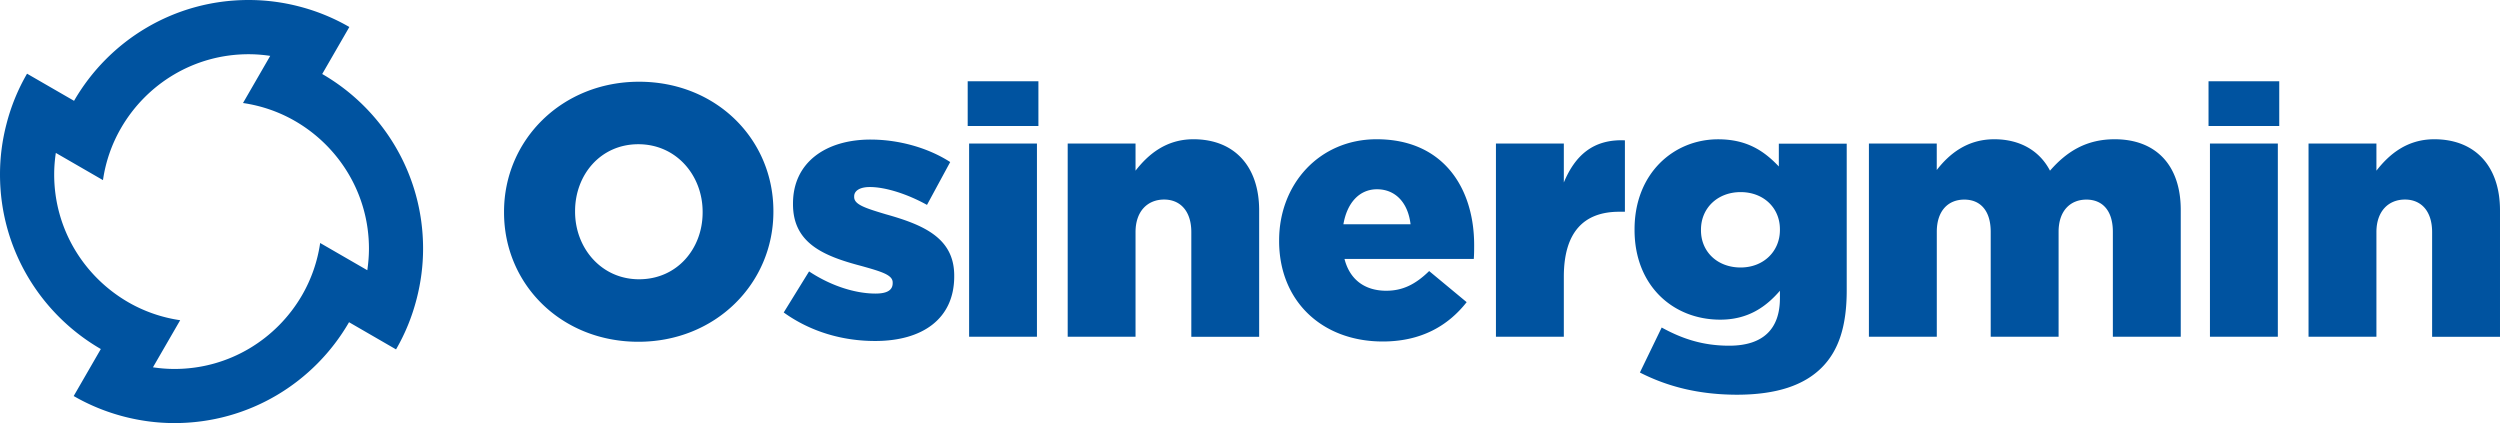 <svg xmlns="http://www.w3.org/2000/svg" viewBox="0 0 547.23 92.61"><path fill="#0053a0" d="M110.33 46.51v-.16c0-15.72 12.67-28.46 29.56-28.46s29.4 12.59 29.4 28.31v.15c0 15.72-12.67 28.46-29.56 28.46s-29.4-12.59-29.4-28.3zm43.47 0v-.16c0-7.9-5.71-14.78-14.08-14.78-8.29 0-13.84 6.73-13.84 14.63v.15c0 7.9 5.71 14.78 14 14.78 8.37 0 13.92-6.73 13.92-14.62zm17.75 21.89l5.55-8.99c4.85 3.21 10.16 4.85 14.55 4.85 2.57 0 3.75-.78 3.75-2.27v-.16c0-1.64-2.35-2.35-6.81-3.6-8.36-2.19-15.01-5.01-15.01-13.53v-.16c0-8.99 7.19-13.99 16.97-13.99 6.17 0 12.59 1.79 17.44 4.92l-5.08 9.38c-4.38-2.43-9.15-3.91-12.51-3.91-2.26 0-3.43.86-3.43 2.03v.16c0 1.65 2.42 2.42 6.88 3.76 8.37 2.34 15.02 5.23 15.02 13.44v.16c0 9.31-6.96 14.15-17.29 14.15-7.13.01-14.17-2.02-20.03-6.24zm40.27-50.61h15.48v9.79h-15.48v-9.79zm.31 13.63h14.85v42.29h-14.85V31.42zm21.58 0h14.85v5.94c2.73-3.51 6.65-6.88 12.67-6.88 8.99 0 14.39 5.95 14.39 15.56v27.68h-14.85V50.8c0-4.61-2.43-7.12-5.95-7.12-3.59 0-6.26 2.51-6.26 7.12v22.91h-14.85V31.42zm46.28 21.34v-.15c0-12.35 8.84-22.13 21.34-22.13 14.62 0 21.35 10.71 21.35 23.15 0 .94 0 2.03-.08 3.05h-28.3c1.18 4.62 4.54 6.96 9.14 6.96 3.52 0 6.34-1.33 9.39-4.31l8.21 6.81c-4.06 5.16-9.93 8.61-18.38 8.61-13.29-.01-22.67-8.85-22.67-21.99zm28.77-3.67c-.55-4.69-3.28-7.66-7.35-7.66-3.91 0-6.57 3.05-7.35 7.66h14.7zm18.69-17.67h14.86v8.52c2.42-5.79 6.33-9.53 13.37-9.22v15.63h-1.25c-7.74 0-12.12 4.46-12.12 14.23v13.13h-14.86V31.42zm31.51 50.12l4.77-9.85c4.54 2.5 9.07 3.98 14.78 3.98 7.43 0 11.1-3.67 11.1-10.39v-1.64c-2.97 3.44-6.88 6.33-13.06 6.33-10.4 0-18.76-7.51-18.76-19.62v-.16c0-12.2 8.52-19.7 18.29-19.7 6.34 0 10.09 2.58 13.29 5.95v-5h14.86v32.13c0 7.74-1.72 13.14-5.47 16.89-3.83 3.83-9.78 5.94-18.61 5.94-8.21-.02-15.09-1.74-21.19-4.86zm30.65-31.2v-.16c0-4.69-3.59-8.13-8.6-8.13-5.07 0-8.68 3.52-8.68 8.21v.16c0 4.69 3.6 8.13 8.68 8.13 5 0 8.6-3.52 8.6-8.21zm19.47-18.92h14.86v5.79c2.74-3.52 6.65-6.73 12.59-6.73 5.63 0 9.93 2.51 12.2 6.88 3.67-4.22 7.98-6.88 14.16-6.88 8.99 0 14.46 5.63 14.46 15.48v27.75h-14.86V50.73c0-4.61-2.26-7.04-5.78-7.04-3.52 0-6.1 2.43-6.1 7.04v22.98h-14.86V50.73c0-4.61-2.26-7.04-5.78-7.04-3.52 0-6.02 2.43-6.02 7.04v22.98h-14.86V31.42zm74.35-13.63h15.48v9.79h-15.48v-9.79zm.31 13.63h14.86v42.29h-14.86V31.42zm21.58 0h14.86v5.94c2.73-3.51 6.64-6.88 12.66-6.88 9 0 14.39 5.95 14.39 15.56v27.68h-14.86V50.8c0-4.61-2.42-7.12-5.94-7.12-3.59 0-6.25 2.51-6.25 7.12v22.91h-14.86V31.42zM22.07 76.4l-5.94 10.29c3.43 1.98 7.16 3.51 11.09 4.52 3.51.9 7.18 1.4 10.97 1.4 16.33 0 30.59-8.88 38.21-22.08l10.29 5.95c1.99-3.43 3.51-7.15 4.52-11.1.9-3.5 1.4-7.18 1.4-10.97 0-16.33-8.88-30.59-22.08-38.21l5.94-10.29a43.814 43.814 0 00-11.09-4.52C61.88.49 58.21 0 54.42 0 38.08 0 23.83 8.88 16.21 22.07L5.92 16.13A43.45 43.45 0 001.4 27.22C.49 30.73 0 34.4 0 38.19 0 54.52 8.88 68.77 22.07 76.4zM11.86 38.19c0-1.61.13-3.18.36-4.72l10.32 5.96c.59-4.11 1.96-7.96 3.96-11.41 5.58-9.65 15.98-16.15 27.92-16.15 1.62 0 3.19.13 4.73.36l-5.96 10.32c4.11.6 7.97 1.96 11.42 3.96 9.64 5.58 16.15 15.98 16.15 27.92 0 1.61-.14 3.18-.36 4.72l-10.32-5.96a31.93 31.93 0 01-3.96 11.42c-5.58 9.64-15.98 16.15-27.92 16.15-1.61 0-3.18-.13-4.72-.36l5.96-10.31a31.88 31.88 0 01-11.41-3.96c-9.66-5.6-16.17-16-16.17-27.94z"/></svg>